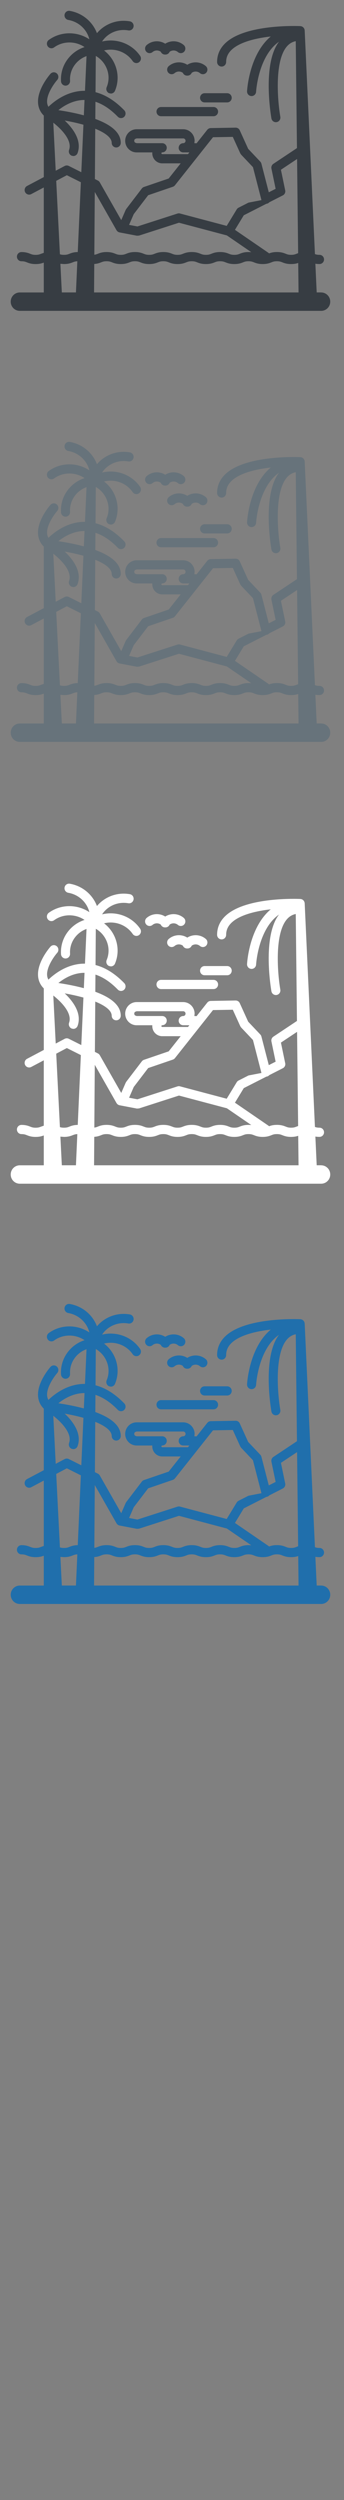 <svg width="32" height="232" viewBox="0 0 32 232" xmlns="http://www.w3.org/2000/svg" xmlns:sketch="http://www.bohemiancoding.com/sketch/ns"><rect x="0" y="0" width="32" height="232" fill="#808080" stroke="none"/><title>Flores_Indonesia</title><g sketch:type="MSLayerGroup" fill="none"><g fill="#fff" sketch:type="MSShapeGroup"><path d="M29.877 108.137h-.417l-.123-2.665c.108.019.234.031.385.031.233 0 .421-.191.421-.427s-.189-.427-.421-.427c-.204 0-.313-.028-.426-.07l-.953-20.75-.003-.023-.004-.033-.004-.02-.008-.027-.011-.033-.009-.021-.01-.018-.018-.034-.015-.021-.004-.005-.006-.008-.025-.031-.03-.027-.031-.026-.023-.014-.003-.002-.008-.005-.036-.02-.038-.014-.04-.012-.02-.004-.023-.002-.031-.005c-.209-.009-5.121-.218-6.996 1.595-.499.483-.752 1.065-.752 1.731 0 .236.189.427.421.427.233 0 .421-.191.421-.427 0-.429.161-.793.491-1.113.642-.621 1.907-1.053 3.659-1.252-.609.51-1.113 1.218-1.496 2.115-.625 1.463-.707 2.905-.71 2.966-.012.235.166.436.398.449l.023.001c.223 0 .409-.176.421-.404.001-.013.077-1.348.642-2.672.379-.888.878-1.546 1.491-1.973-1.579 2.053-.745 6.914-.708 7.122.037.207.214.352.414.352l.074-.007c.229-.041.381-.263.341-.495-.234-1.329-.584-5.086.584-6.499.233-.281.513-.453.851-.521l.112 9.925-2.193 1.458c-.145.096-.217.273-.181.445l.39 1.875-.636.323-.686-2.655c-.018-.071-.054-.135-.104-.188l-1.127-1.189-.783-1.719c-.07-.154-.22-.251-.39-.248l-2.313.04c-.125.002-.243.061-.321.159l-.994 1.253-.117-.008h-.089l.023-.222c0-.593-.476-1.075-1.061-1.075h-4.335c-.258 0-.507.096-.701.269-.229.204-.36.498-.36.806 0 .308.131.602.36.806.194.173.443.269.701.269h1.463l-.004.081c0 .268.114.523.313.701.169.151.385.234.61.234h1.719l-1.115 1.405-2.301.786c-.079.027-.148.077-.198.143l-1.452 1.9-.052.089-.411.945-1.995-3.502c-.042-.073-.104-.132-.178-.169l-.279-.14.034-4.669c.986.4 1.53.858 1.53 1.312 0 .236.189.427.421.427.233 0 .421-.191.421-.427 0-.901-.795-1.646-2.366-2.222l.012-1.594c.703.228 1.399.691 2.079 1.39.163.168.43.17.596.005.166-.165.168-.436.005-.604-.857-.881-1.752-1.442-2.672-1.679l.025-3.366c.459.268.813.672 1.014 1.163.231.564.23 1.18-.003 1.736-.091.217.009.468.223.56l.164.034c.164 0 .32-.098.388-.26.322-.768.324-1.619.006-2.397-.219-.536-.572-.993-1.023-1.34.977-.251 2.062.117 2.662.986.082.119.213.183.346.183.083 0 .167-.025.241-.077.191-.135.238-.401.105-.594-.798-1.158-2.238-1.653-3.54-1.329.163-.251.377-.471.635-.647.526-.36 1.168-.497 1.808-.386.229.04.447-.116.487-.348.039-.232-.115-.453-.344-.493-.856-.149-1.716.036-2.423.52-.243.166-.457.362-.64.58-.101-.268-.238-.524-.413-.763-.507-.695-1.257-1.159-2.113-1.308-.23-.04-.447.116-.486.348-.039.232.115.453.344.493.64.111 1.201.457 1.578.974.185.253.314.533.386.825-1.121-.745-2.642-.765-3.775.057-.189.137-.233.404-.097.596.136.192.399.236.588.098.851-.617 1.995-.598 2.834-.031-.539.175-1.022.487-1.405.919-.556.625-.834 1.428-.783 2.261.014.226.199.4.42.4l.026-.001c.232-.014.409-.217.395-.452-.037-.603.165-1.184.568-1.638.265-.298.595-.519.964-.652l-.144 3.22-.212.003c-1.511.067-2.654.967-3.189 1.481-.07-.12-.11-.252-.122-.398-.063-.774.657-1.771.939-2.09.156-.175.142-.445-.031-.603-.173-.158-.439-.144-.595.031-.052.058-1.258 1.429-1.154 2.73.036.448.215.832.533 1.146v5.708l-1.557.823c-.206.109-.286.367-.179.576.108.209.362.29.568.181l1.167-.617v6.066l-.251.088c-.149.059-.256.101-.507.101s-.358-.043-.507-.101c-.18-.071-.404-.16-.813-.16-.233 0-.421.191-.421.427s.189.427.421.427c.251 0 .358.043.507.101.18.071.404.16.813.16.369 0 .587-.072.758-.138v2.772h-2.233c-.465 0-.843.382-.843.854s.377.854.843.854h28.037c.465 0 .843-.382.843-.854 0-.471-.377-.854-.843-.854zm-23.196-12.682l.142.025c.173 0 .335-.109.397-.283.404-1.143-.397-2.25-1.2-3.013.471.084 1.005.195 1.535.335l.206.056-.197 4.407-1.165-.584c-.121-.06-.262-.059-.382.004l-.834.441-.225-4.459c.199.158.419.348.632.562.514.519 1.077 1.28.836 1.962-.078.222.036.466.255.546zm.552 8.935c-.382.006-.598.09-.772.159-.149.059-.256.101-.507.101-.176 0-.282-.021-.381-.054l-.343-6.814.987-.522 1.305.653-.289 6.476zm-1.615 1.09l.336.024c.409 0 .633-.089.813-.16.132-.052.232-.091.427-.099l-.129 2.893h-1.313l-.134-2.658zm20.912-6.815l-.397-1.912 1.502-.998.099 8.738-.146.055c-.149.059-.256.101-.507.101s-.358-.043-.507-.101c-.18-.071-.404-.16-.813-.16-.349 0-.562.064-.729.127l-.064-.054-3.113-2.132.822-1.351 2.1-1.067.066-.011c.083-.022.153-.068.207-.128l1.259-.64c.171-.087.263-.28.223-.469zm-9.786 2.146c-.077-.02-.158-.018-.234.006l-3.727 1.199-.58-.11-.196-.037.433-.995 1.343-1.757 2.297-.785c.076-.026.143-.074.194-.137l3.54-4.46 1.841-.032.697 1.531.079.117 1.1 1.161.79 3.059-1.205.232-.925.47c-.07.036-.129.09-.17.157l-.933 1.533-3.866-1.024-.478-.127zm-1.735-5.589l.028-.061.052-.02h.002c.233 0 .421-.191.421-.427s-.189-.427-.421-.427h-2.384l-.144-.056c-.028-.025-.075-.08-.075-.166 0-.086.047-.141.075-.166l.144-.055h4.335c.121 0 .219.099.219.222 0 .122-.098.222-.219.222-.233 0-.421.191-.421.427h-.002c0 .236.189.427.421.427h.575l-.129.162h-2.397l-.053-.021-.028-.061zm-4.17 7.141c.062.108.166.183.287.206l1.605.306.205-.013 3.712-1.194 4.458 1.181 2.268 1.553-.255-.013c-.409 0-.633.089-.814.16-.149.059-.256.101-.507.101s-.358-.043-.507-.101c-.18-.071-.404-.16-.814-.16-.409 0-.633.089-.813.16-.149.059-.256.101-.507.101s-.358-.043-.507-.101c-.18-.071-.404-.16-.813-.16-.41 0-.634.089-.814.16-.149.059-.256.101-.507.101s-.358-.043-.507-.101c-.18-.071-.404-.16-.813-.16-.409 0-.633.089-.813.16-.149.059-.256.101-.507.101s-.358-.043-.507-.101c-.18-.071-.404-.16-.813-.16-.409 0-.633.089-.813.16-.149.059-.256.101-.507.101s-.358-.043-.507-.101c-.18-.071-.404-.16-.813-.16-.41 0-.634.089-.814.16-.107.042-.193.076-.327.092l.042-5.826 2.021 3.549zm-3.112-12.083l.136-.001-.064 1.424-.04-.011c-.863-.228-1.716-.379-2.329-.469.514-.412 1.319-.899 2.297-.943zm1.023 17.858l.019-2.64c.302-.021.487-.093.639-.153.149-.059.256-.101.507-.101s.358.043.507.101c.18.071.404.16.813.16.409 0 .633-.089.813-.16.149-.059.256-.101.507-.101s.358.043.507.101c.18.071.404.16.813.16.409 0 .633-.089.813-.16.149-.059.256-.101.507-.101s.358.043.507.101c.18.071.404.16.813.16.409 0 .633-.089.813-.16.149-.059.256-.101.507-.101s.358.043.507.101c.18.071.404.16.813.16.409 0 .633-.089.813-.16.149-.059.256-.101.507-.101s.358.043.507.101c.18.071.404.16.813.16.41 0 .634-.089.814-.16.149-.059.256-.101.507-.101s.358.043.507.101c.18.071.404.16.813.16.41 0 .634-.089.814-.16.149-.059.256-.101.507-.101s.358.043.507.101c.18.071.404.16.813.16.304 0 .506-.049.664-.103l.031 2.737h-19.025z" id="Fill-1"/><path d="M21.556 90.077c0-.236-.189-.427-.421-.427h-2.104c-.233 0-.421.191-.421.427s.189.427.421.427h2.104c.233 0 .421-.191.421-.427" id="Fill-2"/><path d="M14.188 85.832c.224-.19.543-.195.77-.028l.005.012c.069.15.218.247.382.247h.048c.164 0 .313-.096.382-.247l.005-.012c.227-.166.546-.162.77.028.178.152.444.128.594-.052.15-.18.126-.45-.052-.601-.499-.425-1.198-.454-1.723-.123-.525-.332-1.224-.302-1.723.123-.178.152-.201.421-.052.601.15.18.415.204.594.052" id="Fill-3"/><path d="M15.698 87.134c-.178.152-.201.421-.052.601.15.18.415.204.594.052.224-.19.542-.195.77-.028l.005.012c.069.151.218.247.382.247h.048c.164 0 .313-.096.382-.247l.005-.012c.227-.166.546-.162.77.028.178.152.444.128.594-.052.15-.181.127-.45-.052-.601-.499-.425-1.198-.454-1.723-.123-.525-.332-1.224-.302-1.723.123" id="Fill-4"/><path d="M14.978 90.932c-.233 0-.421.191-.421.427s.189.427.421.427h4.888c.233 0 .421-.191.421-.427s-.189-.427-.421-.427h-4.888" id="Fill-5"/></g><g fill="#373D43" sketch:type="MSShapeGroup"><path d="M29.877 27.137h-.417l-.123-2.665c.108.019.234.031.385.031.233 0 .421-.191.421-.427s-.189-.427-.421-.427c-.204 0-.313-.028-.426-.07l-.953-20.75-.003-.023-.004-.033-.004-.02-.008-.027-.011-.033-.009-.021-.01-.018-.018-.034-.015-.021-.004-.005-.006-.008-.025-.031-.03-.027-.031-.026-.023-.014-.003-.002-.008-.005-.036-.02-.038-.014-.04-.012-.02-.004-.023-.002-.031-.005c-.209-.009-5.121-.218-6.996 1.595-.499.483-.752 1.065-.752 1.731 0 .236.189.427.421.427.233 0 .421-.191.421-.427 0-.429.161-.793.491-1.113.642-.621 1.907-1.053 3.659-1.252-.609.51-1.113 1.218-1.496 2.115-.625 1.463-.707 2.905-.71 2.966-.012.235.166.436.398.449l.023.001c.223 0 .409-.176.421-.404.001-.013.077-1.348.642-2.672.379-.888.878-1.546 1.491-1.973-1.579 2.053-.745 6.914-.708 7.122.037.207.214.352.414.352l.074-.007c.229-.041.381-.263.341-.495-.234-1.329-.584-5.086.584-6.499.233-.281.513-.453.851-.521l.112 9.925-2.193 1.458c-.145.096-.217.273-.181.445l.39 1.875-.636.323-.686-2.655c-.018-.071-.054-.135-.104-.188l-1.127-1.189-.783-1.719c-.07-.154-.22-.251-.39-.248l-2.313.04c-.125.002-.243.061-.321.159l-.994 1.253-.117-.008h-.089l.023-.222c0-.593-.476-1.075-1.061-1.075h-4.335c-.258 0-.507.096-.701.269-.229.204-.36.498-.36.806 0 .308.131.602.36.806.194.173.443.269.701.269h1.463l-.004.081c0 .268.114.523.313.701.169.151.385.234.61.234h1.719l-1.115 1.405-2.301.786c-.079.027-.148.077-.198.143l-1.452 1.9-.052.089-.411.945-1.995-3.502c-.042-.073-.104-.132-.178-.169l-.279-.14.034-4.669c.986.4 1.53.858 1.53 1.312 0 .236.189.427.421.427.233 0 .421-.191.421-.427 0-.901-.795-1.646-2.366-2.222l.012-1.594c.703.228 1.399.691 2.079 1.39.163.168.43.17.596.005.166-.165.168-.436.005-.604-.857-.881-1.752-1.442-2.672-1.679l.025-3.366c.459.268.813.672 1.014 1.163.231.564.23 1.18-.003 1.736-.091.217.009.468.223.56l.164.034c.164 0 .32-.098.388-.26.322-.768.324-1.619.006-2.397-.219-.536-.572-.993-1.023-1.34.977-.251 2.062.117 2.662.986.082.119.213.183.346.183.083 0 .167-.025.241-.077.191-.135.238-.401.105-.594-.798-1.158-2.238-1.653-3.54-1.329.163-.251.377-.471.635-.647.526-.36 1.168-.497 1.808-.386.229.04.447-.116.487-.348.039-.232-.115-.453-.344-.493-.856-.149-1.716.036-2.423.52-.243.166-.457.362-.64.58-.101-.268-.238-.524-.413-.763-.507-.695-1.257-1.159-2.113-1.308-.23-.04-.447.116-.486.348-.039.232.115.453.344.493.64.111 1.201.457 1.578.974.185.253.314.533.386.825-1.121-.745-2.642-.765-3.775.057-.189.137-.233.404-.097.596.136.192.399.236.588.098.851-.617 1.995-.598 2.834-.031-.539.175-1.022.487-1.405.919-.556.625-.834 1.428-.783 2.261.014.226.199.4.42.4l.026-.001c.232-.014.409-.217.395-.452-.037-.603.165-1.184.568-1.638.265-.298.595-.519.964-.652l-.144 3.22-.212.003c-1.511.067-2.654.967-3.189 1.481-.07-.12-.11-.252-.122-.398-.063-.774.657-1.771.939-2.09.156-.175.142-.445-.031-.603-.173-.158-.439-.144-.595.031-.052.058-1.258 1.429-1.154 2.73.036.448.215.832.533 1.146v5.708l-1.557.823c-.206.109-.286.367-.179.576.108.209.362.29.568.181l1.167-.617v6.066l-.251.088c-.149.059-.256.101-.507.101s-.358-.043-.507-.101c-.18-.071-.404-.16-.813-.16-.233 0-.421.191-.421.427s.189.427.421.427c.251 0 .358.043.507.101.18.071.404.16.813.16.369 0 .587-.072.758-.138v2.772h-2.233c-.465 0-.843.382-.843.854s.377.854.843.854h28.037c.465 0 .843-.382.843-.854 0-.471-.377-.854-.843-.854zm-23.196-12.682l.142.025c.173 0 .335-.109.397-.283.404-1.143-.397-2.25-1.2-3.013.471.084 1.005.195 1.535.335l.206.056-.197 4.407-1.165-.584c-.121-.06-.262-.059-.382.004l-.834.441-.225-4.459c.199.158.419.348.632.562.514.519 1.077 1.28.836 1.962-.078.222.036.466.255.546zm.552 8.935c-.382.006-.598.09-.772.159-.149.059-.256.101-.507.101-.176 0-.282-.021-.381-.054l-.343-6.814.987-.522 1.305.653-.289 6.476zm-1.615 1.09l.336.024c.409 0 .633-.089.813-.16.132-.052.232-.091.427-.099l-.129 2.893h-1.313l-.134-2.658zm20.912-6.815l-.397-1.912 1.502-.998.099 8.738-.146.055c-.149.059-.256.101-.507.101s-.358-.043-.507-.101c-.18-.071-.404-.16-.813-.16-.349 0-.562.064-.729.127l-.064-.054-3.113-2.132.822-1.351 2.1-1.067.066-.011c.083-.022.153-.068.207-.128l1.259-.64c.171-.087.263-.28.223-.469zm-9.786 2.146c-.077-.02-.158-.018-.234.006l-3.727 1.199-.58-.11-.196-.037.433-.995 1.343-1.757 2.297-.785c.076-.026.143-.074.194-.137l3.54-4.46 1.841-.032.697 1.531.079.117 1.1 1.161.79 3.059-1.205.232-.925.47c-.07.036-.129.09-.17.157l-.933 1.533-3.866-1.024-.478-.127zm-1.735-5.589l.028-.061.052-.02h.002c.233 0 .421-.191.421-.427s-.189-.427-.421-.427h-2.384l-.144-.056c-.028-.025-.075-.08-.075-.166 0-.086.047-.141.075-.166l.144-.055h4.335c.121 0 .219.099.219.222 0 .122-.098.222-.219.222-.233 0-.421.191-.421.427h-.002c0 .236.189.427.421.427h.575l-.129.162h-2.397l-.053-.021-.028-.061zm-4.17 7.141c.062.108.166.183.287.206l1.605.306.205-.013 3.712-1.194 4.458 1.181 2.268 1.553-.255-.013c-.409 0-.633.089-.814.16-.149.059-.256.101-.507.101s-.358-.043-.507-.101c-.18-.071-.404-.16-.814-.16-.409 0-.633.089-.813.16-.149.059-.256.101-.507.101s-.358-.043-.507-.101c-.18-.071-.404-.16-.813-.16-.41 0-.634.089-.814.16-.149.059-.256.101-.507.101s-.358-.043-.507-.101c-.18-.071-.404-.16-.813-.16-.409 0-.633.089-.813.16-.149.059-.256.101-.507.101s-.358-.043-.507-.101c-.18-.071-.404-.16-.813-.16-.409 0-.633.089-.813.16-.149.059-.256.101-.507.101s-.358-.043-.507-.101c-.18-.071-.404-.16-.813-.16-.41 0-.634.089-.814.16-.107.042-.193.076-.327.092l.042-5.826 2.021 3.549zm-3.112-12.083l.136-.001-.064 1.424-.04-.011c-.863-.228-1.716-.379-2.329-.469.514-.412 1.319-.899 2.297-.943zm1.023 17.858l.019-2.64c.302-.021.487-.093.639-.153.149-.059.256-.101.507-.101s.358.043.507.101c.18.071.404.16.813.16.409 0 .633-.089.813-.16.149-.059.256-.101.507-.101s.358.043.507.101c.18.071.404.16.813.16.409 0 .633-.089.813-.16.149-.059.256-.101.507-.101s.358.043.507.101c.18.071.404.16.813.16.409 0 .633-.089.813-.16.149-.059.256-.101.507-.101s.358.043.507.101c.18.071.404.16.813.16.409 0 .633-.089.813-.16.149-.059.256-.101.507-.101s.358.043.507.101c.18.071.404.16.813.16.41 0 .634-.089.814-.16.149-.059.256-.101.507-.101s.358.043.507.101c.18.071.404.16.813.16.41 0 .634-.089.814-.16.149-.059.256-.101.507-.101s.358.043.507.101c.18.071.404.16.813.16.304 0 .506-.049.664-.103l.031 2.737h-19.025z" id="Fill-1"/><path d="M21.556 9.077c0-.236-.189-.427-.421-.427h-2.104c-.233 0-.421.191-.421.427s.189.427.421.427h2.104c.233 0 .421-.191.421-.427" id="Fill-2"/><path d="M14.188 4.832c.224-.19.543-.195.77-.028l.005.012c.069.15.218.247.382.247h.048c.164 0 .313-.096.382-.247l.005-.012c.227-.166.546-.162.77.028.178.152.444.128.594-.052.15-.18.126-.45-.052-.601-.499-.425-1.198-.454-1.723-.123-.525-.332-1.224-.302-1.723.123-.178.152-.201.421-.052.601.15.18.415.204.594.052" id="Fill-3"/><path d="M15.698 6.134c-.178.152-.201.421-.052.601.15.18.415.204.594.052.224-.19.542-.195.77-.028l.005.012c.069.151.218.247.382.247h.048c.164 0 .313-.096.382-.247l.005-.012c.227-.166.546-.162.77.028.178.152.444.128.594-.052.15-.181.127-.45-.052-.601-.499-.425-1.198-.454-1.723-.123-.525-.332-1.224-.302-1.723.123" id="Fill-4"/><path d="M14.978 9.932c-.233 0-.421.191-.421.427s.189.427.421.427h4.888c.233 0 .421-.191.421-.427s-.189-.427-.421-.427h-4.888" id="Fill-5"/></g><g fill="#67737B" sketch:type="MSShapeGroup"><path d="M29.877 67.137h-.417l-.123-2.665c.108.019.234.031.385.031.233 0 .421-.191.421-.427s-.189-.427-.421-.427c-.204 0-.313-.028-.426-.07l-.953-20.75-.003-.023-.004-.033-.004-.02-.008-.027-.011-.033-.009-.021-.01-.018-.018-.034-.015-.021-.004-.005-.006-.008-.025-.031-.03-.027-.031-.026-.023-.014-.003-.002-.008-.005-.036-.02-.038-.014-.04-.012-.02-.004-.023-.002-.031-.005c-.209-.009-5.121-.218-6.996 1.595-.499.483-.752 1.065-.752 1.731 0 .236.189.427.421.427.233 0 .421-.191.421-.427 0-.429.161-.793.491-1.113.642-.621 1.907-1.053 3.659-1.252-.609.51-1.113 1.218-1.496 2.115-.625 1.463-.707 2.905-.71 2.966-.012.235.166.436.398.449l.023.001c.223 0 .409-.176.421-.404.001-.013.077-1.348.642-2.672.379-.888.878-1.546 1.491-1.973-1.579 2.053-.745 6.914-.708 7.122.037.207.214.352.414.352l.074-.007c.229-.041.381-.263.341-.495-.234-1.329-.584-5.086.584-6.499.233-.281.513-.453.851-.521l.112 9.925-2.193 1.458c-.145.096-.217.273-.181.445l.39 1.875-.636.323-.686-2.655c-.018-.071-.054-.135-.104-.188l-1.127-1.189-.783-1.719c-.07-.154-.22-.251-.39-.248l-2.313.04c-.125.002-.243.061-.321.159l-.994 1.253-.117-.008h-.089l.023-.222c0-.593-.476-1.075-1.061-1.075h-4.335c-.258 0-.507.096-.701.269-.229.204-.36.498-.36.806 0 .308.131.602.36.806.194.173.443.269.701.269h1.463l-.004.081c0 .268.114.523.313.701.169.151.385.234.61.234h1.719l-1.115 1.405-2.301.786c-.079.027-.148.077-.198.143l-1.452 1.9-.052.089-.411.945-1.995-3.502c-.042-.073-.104-.132-.178-.169l-.279-.14.034-4.669c.986.4 1.53.858 1.53 1.312 0 .236.189.427.421.427.233 0 .421-.191.421-.427 0-.901-.795-1.646-2.366-2.222l.012-1.594c.703.228 1.399.691 2.079 1.39.163.168.43.17.596.005.166-.165.168-.436.005-.604-.857-.881-1.752-1.442-2.672-1.679l.025-3.366c.459.268.813.672 1.014 1.163.231.564.23 1.18-.003 1.736-.091.217.009.468.223.56l.164.034c.164 0 .32-.098.388-.26.322-.768.324-1.619.006-2.397-.219-.536-.572-.993-1.023-1.34.977-.251 2.062.117 2.662.986.082.119.213.183.346.183.083 0 .167-.025.241-.077.191-.135.238-.401.105-.594-.798-1.158-2.238-1.653-3.54-1.329.163-.251.377-.471.635-.647.526-.36 1.168-.497 1.808-.386.229.04.447-.116.487-.348.039-.232-.115-.453-.344-.493-.856-.149-1.716.036-2.423.52-.243.166-.457.362-.64.58-.101-.268-.238-.524-.413-.763-.507-.695-1.257-1.159-2.113-1.308-.23-.04-.447.116-.486.348-.039.232.115.453.344.493.64.111 1.201.457 1.578.974.185.253.314.533.386.825-1.121-.745-2.642-.765-3.775.057-.189.137-.233.404-.097.596.136.192.399.236.588.098.851-.617 1.995-.598 2.834-.031-.539.175-1.022.487-1.405.919-.556.625-.834 1.428-.783 2.261.014.226.199.4.42.4l.026-.001c.232-.014.409-.217.395-.452-.037-.603.165-1.184.568-1.638.265-.298.595-.519.964-.652l-.144 3.22-.212.003c-1.511.067-2.654.967-3.189 1.481-.07-.12-.11-.252-.122-.398-.063-.774.657-1.771.939-2.09.156-.175.142-.445-.031-.603-.173-.158-.439-.144-.595.031-.052.058-1.258 1.429-1.154 2.73.036.448.215.832.533 1.146v5.708l-1.557.823c-.206.109-.286.367-.179.576.108.209.362.29.568.181l1.167-.617v6.066l-.251.088c-.149.059-.256.101-.507.101s-.358-.043-.507-.101c-.18-.071-.404-.16-.813-.16-.233 0-.421.191-.421.427s.189.427.421.427c.251 0 .358.043.507.101.18.071.404.16.813.16.369 0 .587-.072.758-.138v2.772h-2.233c-.465 0-.843.382-.843.854s.377.854.843.854h28.037c.465 0 .843-.382.843-.854 0-.471-.377-.854-.843-.854zm-23.196-12.682l.142.025c.173 0 .335-.109.397-.283.404-1.143-.397-2.25-1.2-3.013.471.084 1.005.195 1.535.335l.206.056-.197 4.407-1.165-.584c-.121-.06-.262-.059-.382.004l-.834.441-.225-4.459c.199.158.419.348.632.562.514.519 1.077 1.28.836 1.962-.078.222.036.466.255.546zm.552 8.935c-.382.006-.598.09-.772.159-.149.059-.256.101-.507.101-.176 0-.282-.021-.381-.054l-.343-6.814.987-.522 1.305.653-.289 6.476zm-1.615 1.09l.336.024c.409 0 .633-.089.813-.16.132-.052.232-.091.427-.099l-.129 2.893h-1.313l-.134-2.658zm20.912-6.815l-.397-1.912 1.502-.998.099 8.738-.146.055c-.149.059-.256.101-.507.101s-.358-.043-.507-.101c-.18-.071-.404-.16-.813-.16-.349 0-.562.064-.729.127l-.064-.054-3.113-2.132.822-1.351 2.1-1.067.066-.011c.083-.022.153-.068.207-.128l1.259-.64c.171-.087.263-.28.223-.469zm-9.786 2.146c-.077-.02-.158-.018-.234.006l-3.727 1.199-.58-.11-.196-.037.433-.995 1.343-1.757 2.297-.785c.076-.026.143-.074.194-.137l3.54-4.46 1.841-.032.697 1.531.079.117 1.1 1.161.79 3.059-1.205.232-.925.47c-.07.036-.129.09-.17.157l-.933 1.533-3.866-1.024-.478-.127zm-1.735-5.589l.028-.061.052-.02h.002c.233 0 .421-.191.421-.427s-.189-.427-.421-.427h-2.384l-.144-.056c-.028-.025-.075-.08-.075-.166 0-.086.047-.141.075-.166l.144-.055h4.335c.121 0 .219.099.219.222 0 .122-.098.222-.219.222-.233 0-.421.191-.421.427h-.002c0 .236.189.427.421.427h.575l-.129.162h-2.397l-.053-.021-.028-.061zm-4.17 7.141c.062.108.166.183.287.206l1.605.306.205-.013 3.712-1.194 4.458 1.181 2.268 1.553-.255-.013c-.409 0-.633.089-.814.16-.149.059-.256.101-.507.101s-.358-.043-.507-.101c-.18-.071-.404-.16-.814-.16-.409 0-.633.089-.813.16-.149.059-.256.101-.507.101s-.358-.043-.507-.101c-.18-.071-.404-.16-.813-.16-.41 0-.634.089-.814.16-.149.059-.256.101-.507.101s-.358-.043-.507-.101c-.18-.071-.404-.16-.813-.16-.409 0-.633.089-.813.16-.149.059-.256.101-.507.101s-.358-.043-.507-.101c-.18-.071-.404-.16-.813-.16-.409 0-.633.089-.813.16-.149.059-.256.101-.507.101s-.358-.043-.507-.101c-.18-.071-.404-.16-.813-.16-.41 0-.634.089-.814.16-.107.042-.193.076-.327.092l.042-5.826 2.021 3.549zm-3.112-12.083l.136-.001-.064 1.424-.04-.011c-.863-.228-1.716-.379-2.329-.469.514-.412 1.319-.899 2.297-.943zm1.023 17.858l.019-2.64c.302-.021.487-.093.639-.153.149-.059.256-.101.507-.101s.358.043.507.101c.18.071.404.16.813.16.409 0 .633-.089.813-.16.149-.059.256-.101.507-.101s.358.043.507.101c.18.071.404.16.813.16.409 0 .633-.089.813-.16.149-.059.256-.101.507-.101s.358.043.507.101c.18.071.404.16.813.16.409 0 .633-.089.813-.16.149-.059.256-.101.507-.101s.358.043.507.101c.18.071.404.16.813.16.409 0 .633-.089.813-.16.149-.059.256-.101.507-.101s.358.043.507.101c.18.071.404.16.813.16.41 0 .634-.089.814-.16.149-.059.256-.101.507-.101s.358.043.507.101c.18.071.404.16.813.16.41 0 .634-.089.814-.16.149-.059.256-.101.507-.101s.358.043.507.101c.18.071.404.16.813.16.304 0 .506-.049.664-.103l.031 2.737h-19.025z"/><path d="M21.556 49.077c0-.236-.189-.427-.421-.427h-2.104c-.233 0-.421.191-.421.427s.189.427.421.427h2.104c.233 0 .421-.191.421-.427"/><path d="M14.188 44.832c.224-.19.543-.195.77-.028l.005.012c.069.15.218.247.382.247h.048c.164 0 .313-.096.382-.247l.005-.012c.227-.166.546-.162.77.028.178.152.444.128.594-.052.15-.18.126-.45-.052-.601-.499-.425-1.198-.454-1.723-.123-.525-.332-1.224-.302-1.723.123-.178.152-.201.421-.052.601.15.18.415.204.594.052"/><path d="M15.698 46.134c-.178.152-.201.421-.052.601.15.18.415.204.594.052.224-.19.542-.195.77-.028l.005.012c.069.151.218.247.382.247h.048c.164 0 .313-.096.382-.247l.005-.012c.227-.166.546-.162.77.028.178.152.444.128.594-.052.15-.181.127-.45-.052-.601-.499-.425-1.198-.454-1.723-.123-.525-.332-1.224-.302-1.723.123"/><path d="M14.978 49.932c-.233 0-.421.191-.421.427s.189.427.421.427h4.888c.233 0 .421-.191.421-.427s-.189-.427-.421-.427h-4.888"/></g><g fill="#206FAC" sketch:type="MSShapeGroup"><path d="M29.877 147.137h-.417l-.123-2.665c.108.019.234.031.385.031.233 0 .421-.191.421-.427s-.189-.427-.421-.427c-.204 0-.313-.028-.426-.07l-.953-20.75-.003-.023-.004-.033-.004-.02-.008-.027-.011-.033-.009-.021-.01-.018-.018-.034-.015-.021-.004-.005-.006-.008-.025-.031-.03-.027-.031-.026-.023-.014-.003-.002-.008-.005-.036-.02-.038-.014-.04-.012-.02-.004-.023-.002-.031-.005c-.209-.009-5.121-.218-6.996 1.595-.499.483-.752 1.065-.752 1.731 0 .236.189.427.421.427.233 0 .421-.191.421-.427 0-.429.161-.793.491-1.113.642-.621 1.907-1.053 3.659-1.252-.609.51-1.113 1.218-1.496 2.115-.625 1.463-.707 2.905-.71 2.966-.012.235.166.436.398.449l.023.001c.223 0 .409-.176.421-.404.001-.013.077-1.348.642-2.672.379-.888.878-1.546 1.491-1.973-1.579 2.053-.745 6.914-.708 7.122.037.207.214.352.414.352l.074-.007c.229-.041.381-.263.341-.495-.234-1.329-.584-5.086.584-6.499.233-.281.513-.453.851-.521l.112 9.925-2.193 1.458c-.145.096-.217.273-.181.445l.39 1.875-.636.323-.686-2.655c-.018-.071-.054-.135-.104-.188l-1.127-1.189-.783-1.719c-.07-.154-.22-.251-.39-.248l-2.313.04c-.125.002-.243.061-.321.159l-.994 1.253-.117-.008h-.089l.023-.222c0-.593-.476-1.075-1.061-1.075h-4.335c-.258 0-.507.096-.701.269-.229.204-.36.498-.36.806 0 .308.131.602.36.806.194.173.443.269.701.269h1.463l-.004.081c0 .268.114.523.313.701.169.151.385.234.61.234h1.719l-1.115 1.405-2.301.786c-.079.027-.148.077-.198.143l-1.452 1.9-.052.089-.411.945-1.995-3.502c-.042-.073-.104-.132-.178-.169l-.279-.14.034-4.669c.986.4 1.53.858 1.53 1.312 0 .236.189.427.421.427.233 0 .421-.191.421-.427 0-.901-.795-1.646-2.366-2.222l.012-1.594c.703.228 1.399.691 2.079 1.39.163.168.43.17.596.005.166-.165.168-.436.005-.604-.857-.881-1.752-1.442-2.672-1.679l.025-3.366c.459.268.813.672 1.014 1.163.231.564.23 1.18-.003 1.736-.091.217.009.468.223.56l.164.034c.164 0 .32-.098.388-.26.322-.768.324-1.619.006-2.397-.219-.536-.572-.993-1.023-1.34.977-.251 2.062.117 2.662.986.082.119.213.183.346.183.083 0 .167-.025.241-.077.191-.135.238-.401.105-.594-.798-1.158-2.238-1.653-3.54-1.329.163-.251.377-.471.635-.647.526-.36 1.168-.497 1.808-.386.229.04.447-.116.487-.348.039-.232-.115-.453-.344-.493-.856-.149-1.716.036-2.423.52-.243.166-.457.362-.64.58-.101-.268-.238-.524-.413-.763-.507-.695-1.257-1.159-2.113-1.308-.23-.04-.447.116-.486.348-.039.232.115.453.344.493.64.111 1.201.457 1.578.974.185.253.314.533.386.825-1.121-.745-2.642-.765-3.775.057-.189.137-.233.404-.097.596.136.192.399.236.588.098.851-.617 1.995-.598 2.834-.031-.539.175-1.022.487-1.405.919-.556.625-.834 1.428-.783 2.261.014.226.199.4.42.4l.026-.001c.232-.014.409-.217.395-.452-.037-.603.165-1.184.568-1.638.265-.298.595-.519.964-.652l-.144 3.22-.212.003c-1.511.067-2.654.967-3.189 1.481-.07-.12-.11-.252-.122-.398-.063-.774.657-1.771.939-2.09.156-.175.142-.445-.031-.603-.173-.158-.439-.144-.595.031-.052.058-1.258 1.429-1.154 2.73.036.448.215.832.533 1.146v5.708l-1.557.823c-.206.109-.286.367-.179.576.108.209.362.29.568.181l1.167-.617v6.066l-.251.088c-.149.059-.256.101-.507.101s-.358-.043-.507-.101c-.18-.071-.404-.16-.813-.16-.233 0-.421.191-.421.427s.189.427.421.427c.251 0 .358.043.507.101.18.071.404.16.813.16.369 0 .587-.072.758-.138v2.772h-2.233c-.465 0-.843.382-.843.854s.377.854.843.854h28.037c.465 0 .843-.382.843-.854 0-.471-.377-.854-.843-.854zm-23.196-12.682l.142.025c.173 0 .335-.109.397-.283.404-1.143-.397-2.25-1.2-3.013.471.084 1.005.195 1.535.335l.206.056-.197 4.407-1.165-.584c-.121-.06-.262-.059-.382.004l-.834.441-.225-4.459c.199.158.419.348.632.562.514.519 1.077 1.28.836 1.962-.078.222.036.466.255.546zm.552 8.935c-.382.006-.598.09-.772.159-.149.059-.256.101-.507.101-.176 0-.282-.021-.381-.054l-.343-6.814.987-.522 1.305.653-.289 6.476zm-1.615 1.09l.336.024c.409 0 .633-.089.813-.16.132-.052.232-.091.427-.099l-.129 2.893h-1.313l-.134-2.658zm20.912-6.815l-.397-1.912 1.502-.998.099 8.738-.146.055c-.149.059-.256.101-.507.101s-.358-.043-.507-.101c-.18-.071-.404-.16-.813-.16-.349 0-.562.064-.729.127l-.064-.054-3.113-2.132.822-1.351 2.1-1.067.066-.011c.083-.022.153-.068.207-.128l1.259-.64c.171-.087.263-.28.223-.469zm-9.786 2.146c-.077-.02-.158-.018-.234.006l-3.727 1.199-.58-.11-.196-.037.433-.995 1.343-1.757 2.297-.785c.076-.026.143-.074.194-.137l3.54-4.46 1.841-.032.697 1.531.079.117 1.1 1.161.79 3.059-1.205.232-.925.47c-.07.036-.129.09-.17.157l-.933 1.533-3.866-1.024-.478-.127zm-1.735-5.589l.028-.061.052-.02h.002c.233 0 .421-.191.421-.427s-.189-.427-.421-.427h-2.384l-.144-.056c-.028-.025-.075-.08-.075-.166 0-.086.047-.141.075-.166l.144-.055h4.335c.121 0 .219.099.219.222 0 .122-.098.222-.219.222-.233 0-.421.191-.421.427h-.002c0 .236.189.427.421.427h.575l-.129.162h-2.397l-.053-.021-.028-.061zm-4.17 7.141c.062.108.166.183.287.206l1.605.306.205-.013 3.712-1.194 4.458 1.181 2.268 1.553-.255-.013c-.409 0-.633.089-.814.16-.149.059-.256.101-.507.101s-.358-.043-.507-.101c-.18-.071-.404-.16-.814-.16-.409 0-.633.089-.813.16-.149.059-.256.101-.507.101s-.358-.043-.507-.101c-.18-.071-.404-.16-.813-.16-.41 0-.634.089-.814.16-.149.059-.256.101-.507.101s-.358-.043-.507-.101c-.18-.071-.404-.16-.813-.16-.409 0-.633.089-.813.16-.149.059-.256.101-.507.101s-.358-.043-.507-.101c-.18-.071-.404-.16-.813-.16-.409 0-.633.089-.813.16-.149.059-.256.101-.507.101s-.358-.043-.507-.101c-.18-.071-.404-.16-.813-.16-.41 0-.634.089-.814.16-.107.042-.193.076-.327.092l.042-5.826 2.021 3.549zm-3.112-12.083l.136-.001-.064 1.424-.04-.011c-.863-.228-1.716-.379-2.329-.469.514-.412 1.319-.899 2.297-.943zm1.023 17.858l.019-2.64c.302-.021.487-.093.639-.153.149-.059.256-.101.507-.101s.358.043.507.101c.18.071.404.16.813.16.409 0 .633-.089.813-.16.149-.059.256-.101.507-.101s.358.043.507.101c.18.071.404.16.813.16.409 0 .633-.089.813-.16.149-.059.256-.101.507-.101s.358.043.507.101c.18.071.404.16.813.16.409 0 .633-.089.813-.16.149-.059.256-.101.507-.101s.358.043.507.101c.18.071.404.16.813.16.409 0 .633-.089.813-.16.149-.059.256-.101.507-.101s.358.043.507.101c.18.071.404.16.813.16.41 0 .634-.089.814-.16.149-.059.256-.101.507-.101s.358.043.507.101c.18.071.404.16.813.16.41 0 .634-.089.814-.16.149-.059.256-.101.507-.101s.358.043.507.101c.18.071.404.16.813.16.304 0 .506-.049.664-.103l.031 2.737h-19.025zM21.556 129.077c0-.236-.189-.427-.421-.427h-2.104c-.233 0-.421.191-.421.427s.189.427.421.427h2.104c.233 0 .421-.191.421-.427M14.188 124.832c.224-.19.543-.195.77-.028l.005.012c.069.15.218.247.382.247h.048c.164 0 .313-.096.382-.247l.005-.012c.227-.166.546-.162.77.028.178.152.444.128.594-.052.15-.18.126-.45-.052-.601-.499-.425-1.198-.454-1.723-.123-.525-.332-1.224-.302-1.723.123-.178.152-.201.421-.052.601.15.18.415.204.594.052M15.698 126.134c-.178.152-.201.421-.052.601.15.18.415.204.594.052.224-.19.542-.195.77-.028l.005.012c.069.151.218.247.382.247h.048c.164 0 .313-.096.382-.247l.005-.012c.227-.166.546-.162.77.028.178.152.444.128.594-.052.15-.181.127-.45-.052-.601-.499-.425-1.198-.454-1.723-.123-.525-.332-1.224-.302-1.723.123M14.978 129.932c-.233 0-.421.191-.421.427s.189.427.421.427h4.888c.233 0 .421-.191.421-.427s-.189-.427-.421-.427h-4.888"/></g></g></svg>
